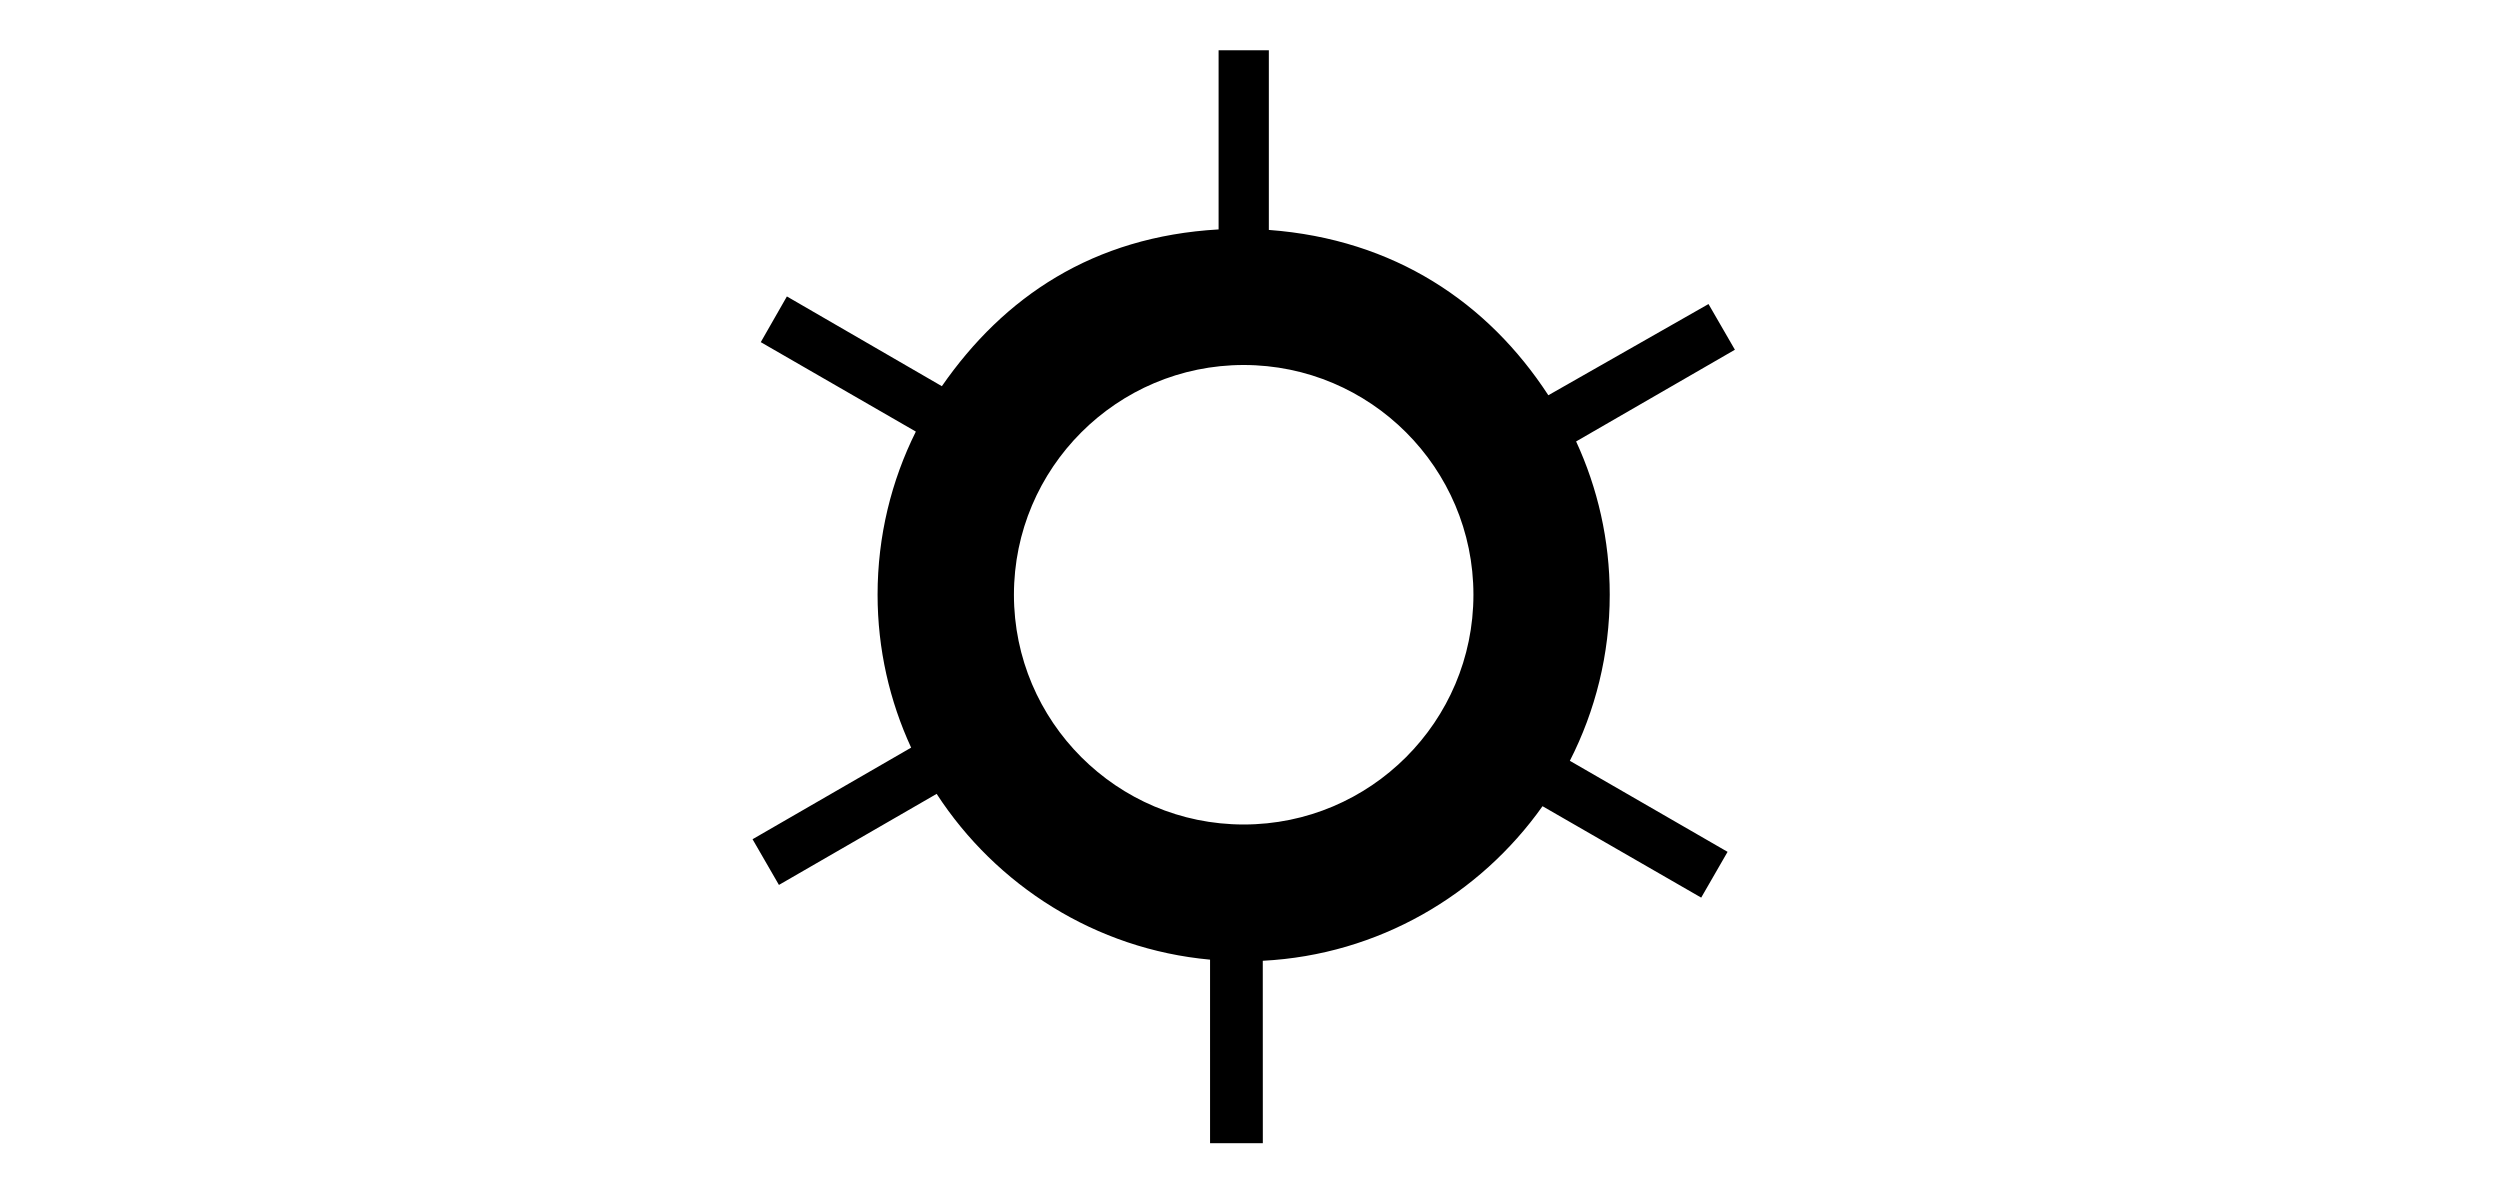 <?xml version="1.0" encoding="utf-8"?>
<!-- Generator: Adobe Illustrator 16.0.0, SVG Export Plug-In . SVG Version: 6.00 Build 0)  -->
<!DOCTYPE svg PUBLIC "-//W3C//DTD SVG 1.1//EN" "http://www.w3.org/Graphics/SVG/1.1/DTD/svg11.dtd">
<svg version="1.1" xmlns="http://www.w3.org/2000/svg" xmlns:xlink="http://www.w3.org/1999/xlink" x="0px" y="0px" width="199px"
	 height="95px" viewBox="0 0 199 95" enable-background="new 0 0 199 95" xml:space="preserve">
<g id="Layer_1">
</g>
<g id="Layer_2">
</g>
<g id="Layer_3">
	<path d="M128.135,47.335c0-4.356-0.963-8.485-2.676-12.196l12.639-7.3l-2.101-3.637l-12.749,7.26
		C118.453,24.101,111,19.044,101,18.302V4h-4v14.262c-10,0.571-17.096,5.374-22.028,12.479l-12.335-7.144l-2.08,3.638l12.344,7.12
		c-1.948,3.909-3.046,8.315-3.046,12.979c0,4.349,0.962,8.472,2.671,12.178l-12.623,7.291l2.1,3.638l12.554-7.249
		c4.737,7.286,12.64,12.365,21.763,13.197L96.321,91h4.2l-0.004-14.522c9.199-0.473,17.264-5.239,22.268-12.304l12.63,7.277
		l2.1-3.644L124.96,60.56C126.985,56.591,128.135,52.098,128.135,47.335z M98.997,65.63c-10.085,0-18.288-8.203-18.288-18.288
		s8.203-18.288,18.288-18.288s18.288,8.203,18.288,18.288S109.082,65.63,98.997,65.63z"/>
</g>
</svg>
